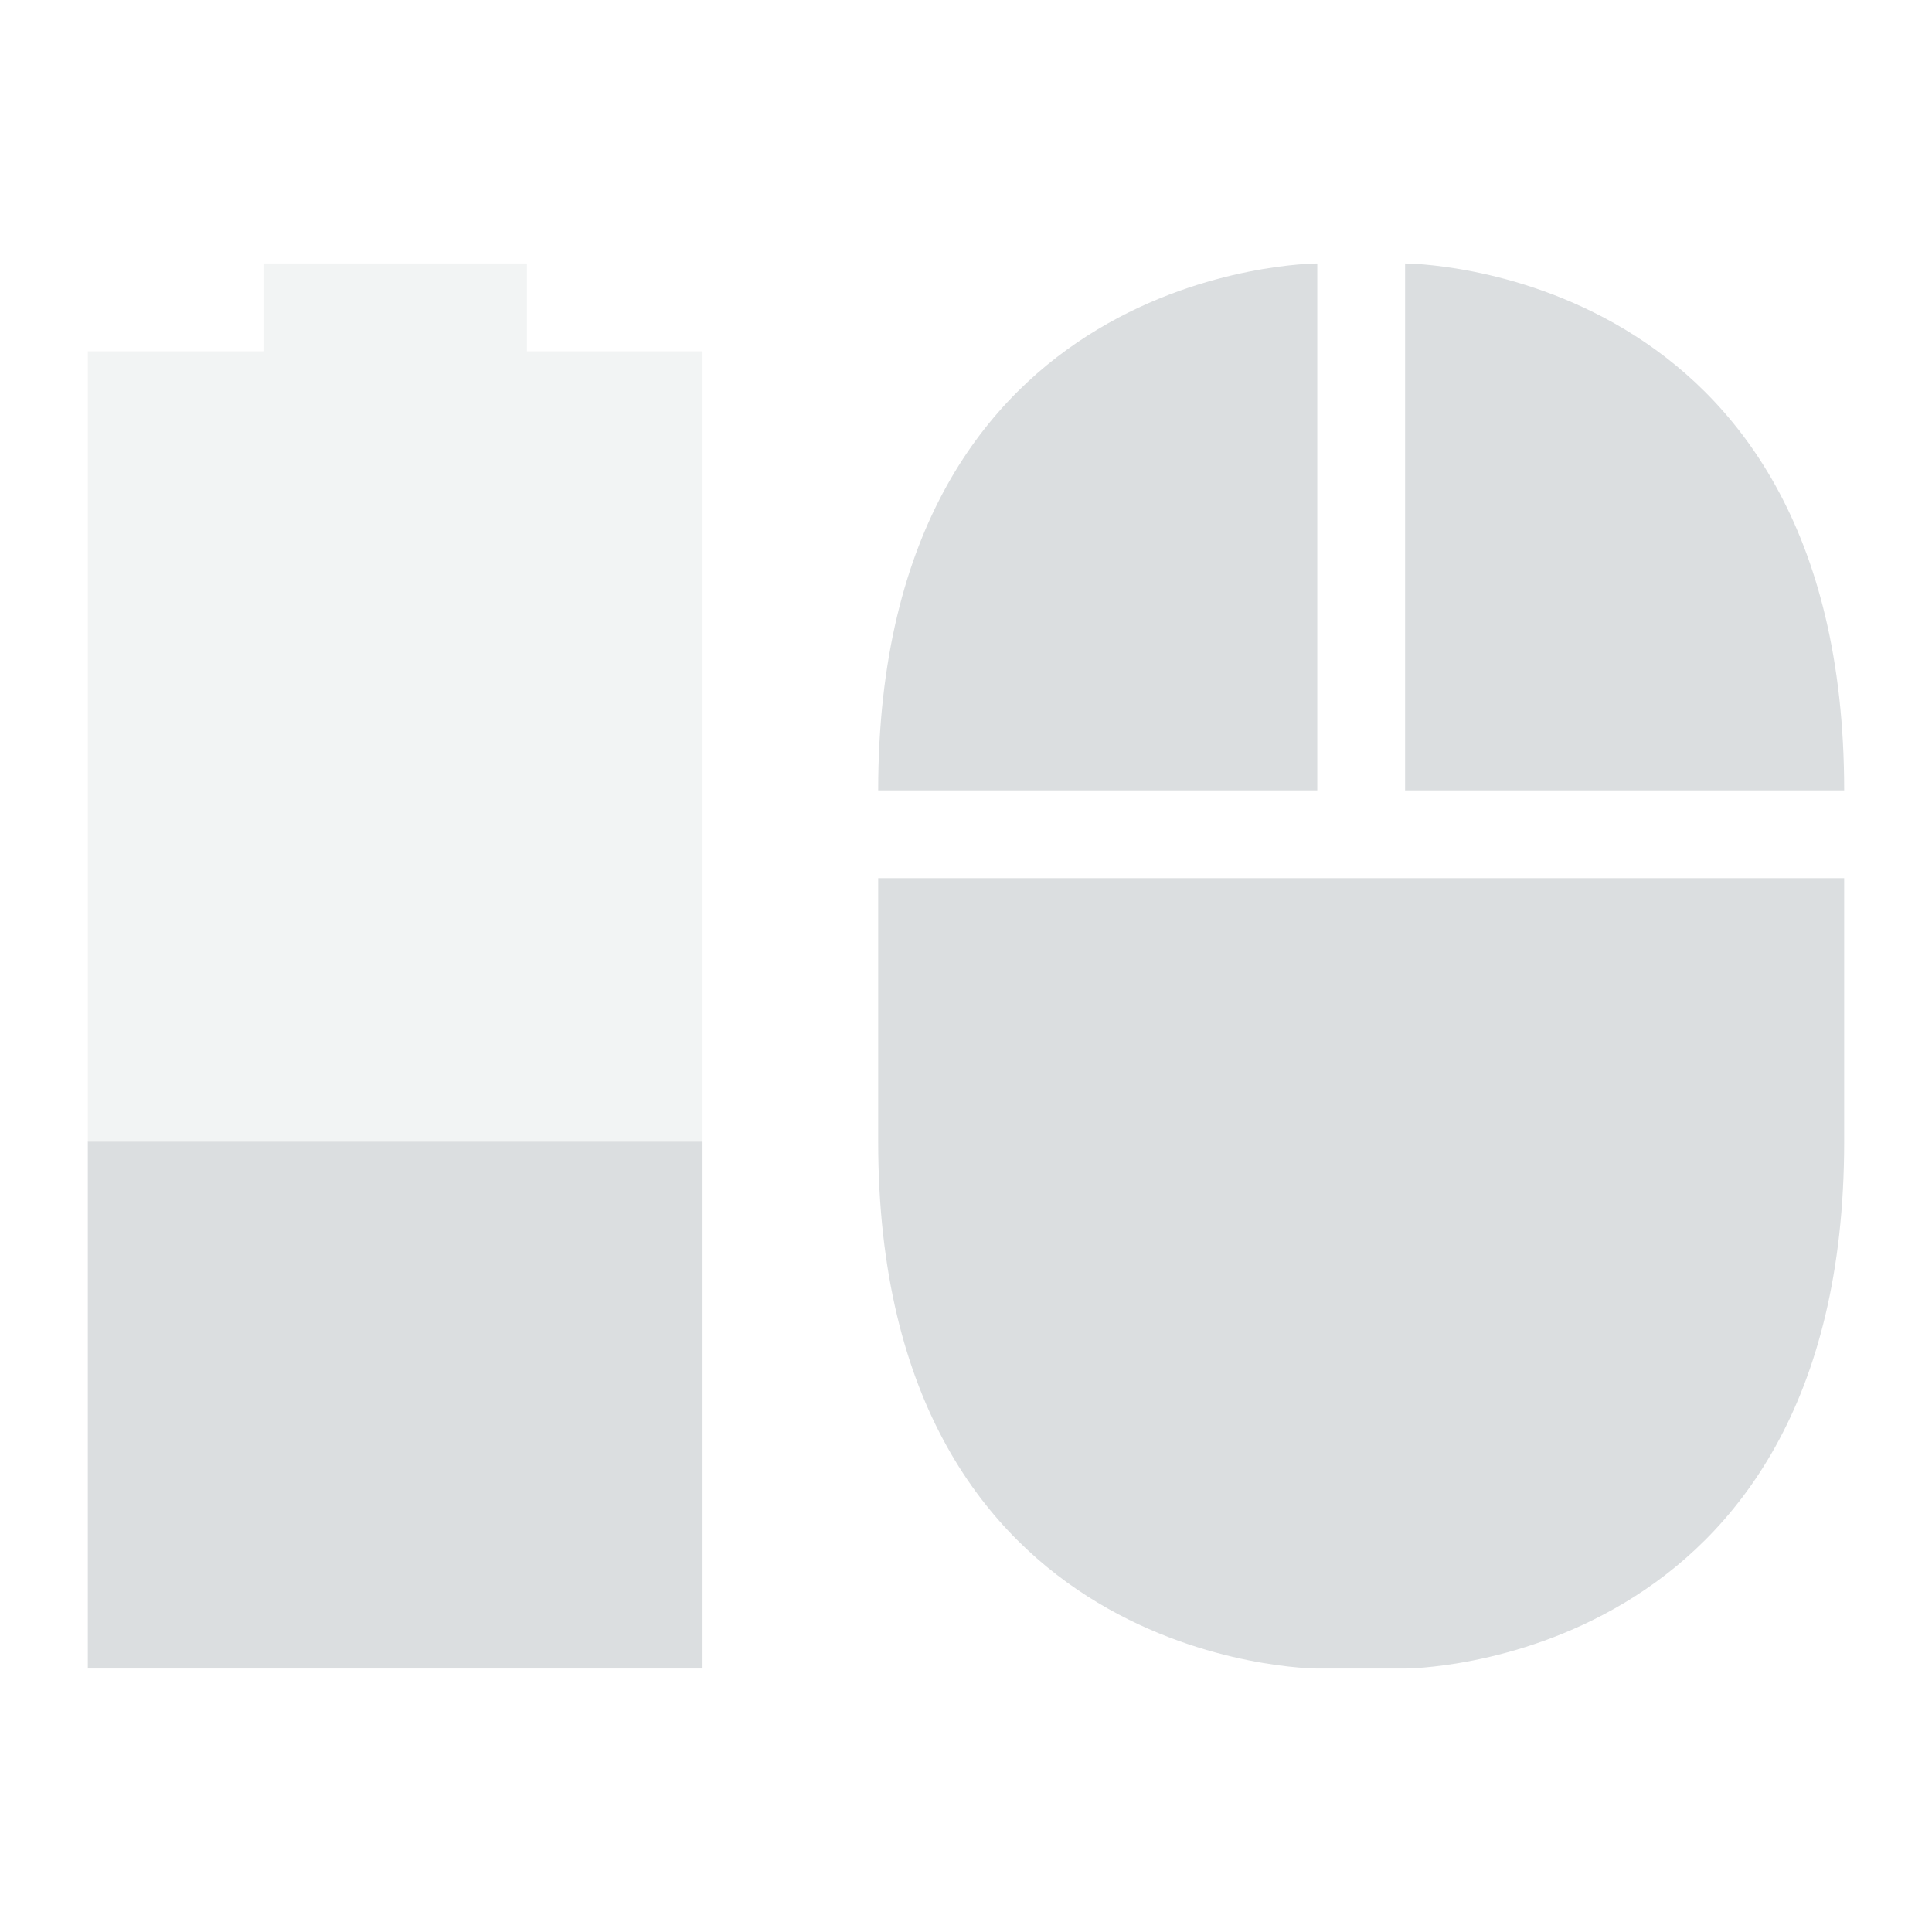 <svg height="22" width="22" xmlns="http://www.w3.org/2000/svg"><g fill="#dbdee0"><path d="m3 3v1h-2v9h7v-9h-2v-1z" opacity=".35"/><path d="m15 3s-5 0-5 6h5zm1 0v6h5c0-6-5-6-5-6zm-15 10v6h7v-6zm9-3v3c0 6 5 6 5 6h1s5 0 5-6v-3z"/></g></svg>